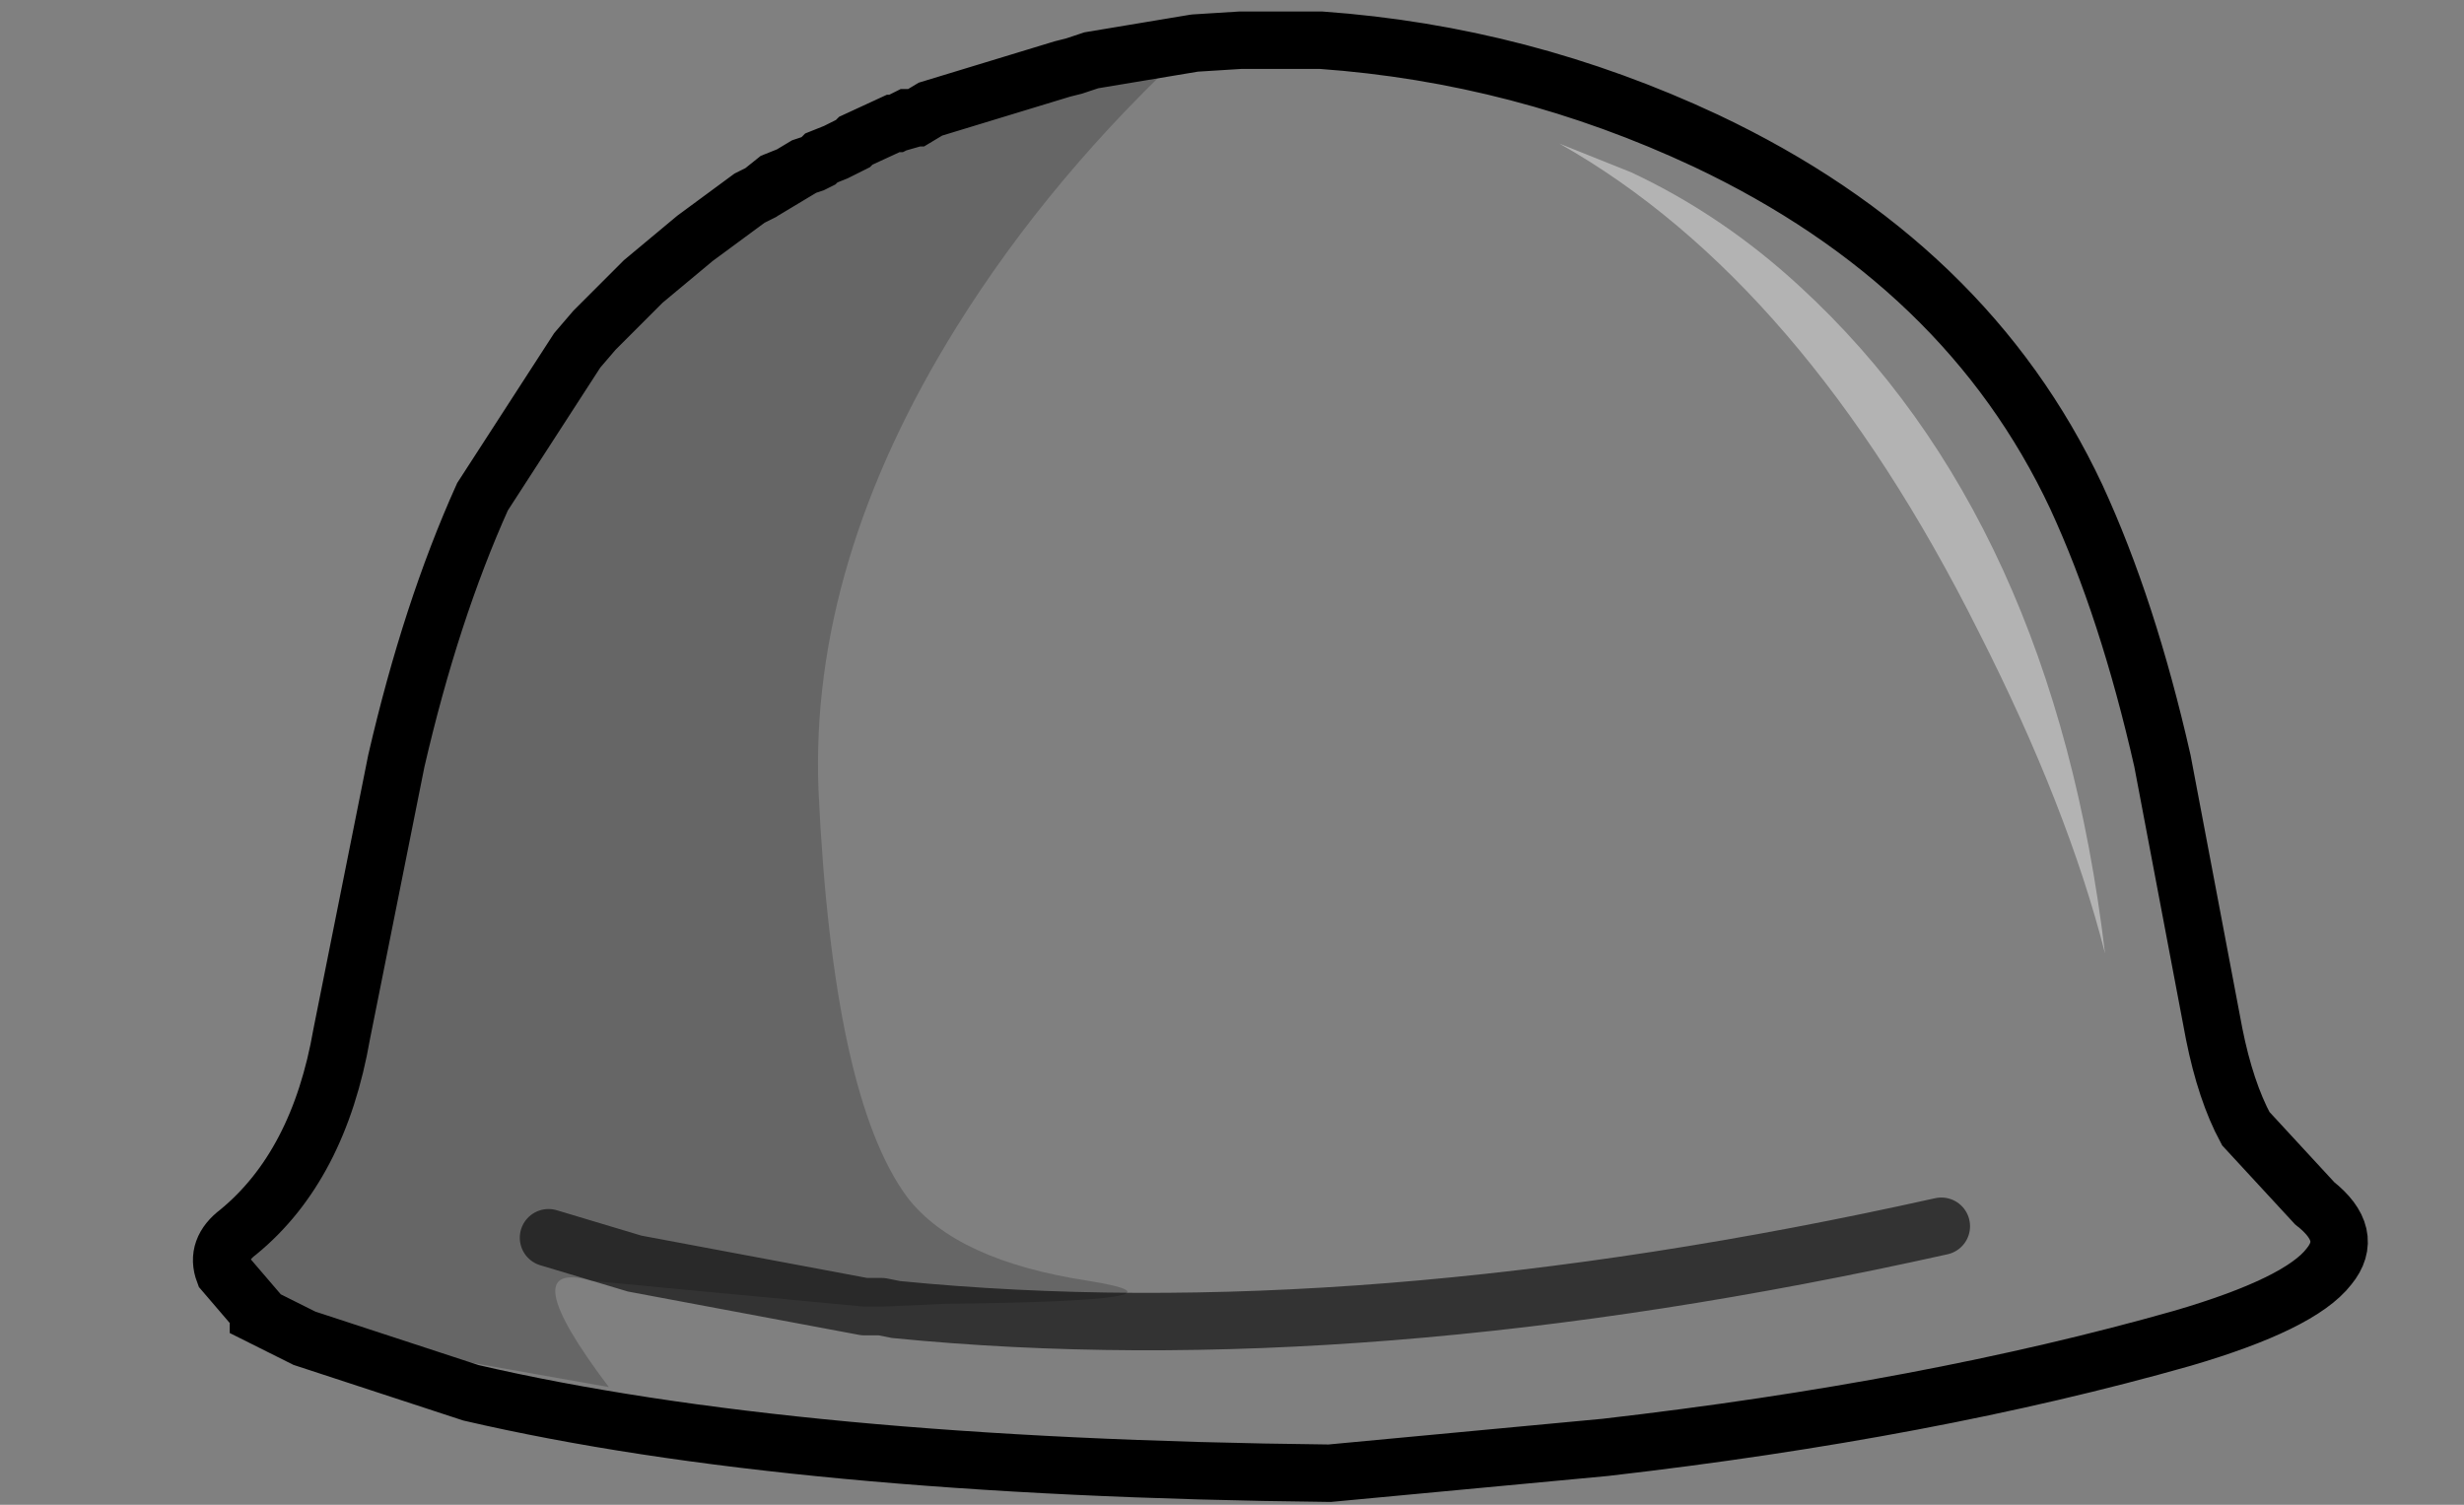 <?xml version="1.0" encoding="UTF-8" standalone="no"?>
<svg xmlns:xlink="http://www.w3.org/1999/xlink" height="26.2px" width="42.9px" xmlns="http://www.w3.org/2000/svg">
  <rect width="100%" height="100%" fill="#808080" stroke="none"/>
  <g transform="matrix(1.0, 0.0, 0.0, 1.0, 3.85, 0.7)">
    <path d="M27.5 4.3 Q26.15 3.05 24.55 2.3 L23.3 1.8 Q27.55 4.2 30.6 10.3 32.15 13.35 32.8 15.9 31.9 8.35 27.5 4.3 M16.95 0.05 L17.75 0.0 19.15 0.0 Q22.65 0.25 25.85 1.75 30.4 3.9 32.3 7.95 33.2 9.9 33.8 12.55 L34.7 17.3 Q34.9 18.3 35.25 18.95 L36.45 20.25 Q37.15 20.8 36.7 21.35 36.2 22.0 34.15 22.6 29.75 23.85 24.1 24.5 L19.3 24.95 Q9.95 24.85 4.35 23.55 L1.45 22.6 0.65 22.2 1.95 22.6 6.75 23.45 Q5.05 21.2 6.45 21.6 L11.2 22.05 11.5 22.05 12.6 22.0 Q17.25 21.95 15.1 21.6 12.8 21.25 11.95 20.15 10.65 18.4 10.4 13.05 10.25 9.1 12.8 5.0 14.45 2.35 16.95 0.05 M29.95 20.65 Q19.85 22.9 11.75 22.1 L11.5 22.05 11.75 22.1 Q19.85 22.9 29.95 20.65" fill="#ffffff" fill-opacity="0.0" fill-rule="evenodd" stroke="none"/>
    <path d="M27.5 4.3 Q31.9 8.35 32.8 15.9 32.15 13.35 30.6 10.3 27.55 4.2 23.3 1.8 L24.55 2.3 Q26.15 3.05 27.5 4.3" fill="#ffffff" fill-opacity="0.4" fill-rule="evenodd" stroke="none"/>
    <path d="M0.65 22.2 L0.65 22.15 0.05 21.45 Q-0.1 21.05 0.3 20.75 1.7 19.6 2.1 17.3 L3.05 12.55 Q3.65 9.95 4.55 7.95 L6.2 5.4 6.5 5.05 7.35 4.2 8.25 3.45 9.2 2.75 9.3 2.7 9.4 2.65 9.9 2.35 10.15 2.2 10.3 2.15 10.4 2.1 10.45 2.05 10.7 1.95 11.0 1.8 11.05 1.75 11.7 1.45 11.75 1.45 12.1 1.35 12.35 1.2 14.65 0.5 14.85 0.45 15.15 0.35 16.95 0.05 Q14.45 2.35 12.8 5.0 10.25 9.1 10.4 13.05 10.65 18.4 11.95 20.15 12.8 21.25 15.1 21.6 17.25 21.95 12.6 22.0 L11.5 22.05 11.2 22.05 6.45 21.6 Q5.05 21.2 6.75 23.45 L1.95 22.6 0.65 22.2 M5.7 20.85 L7.2 21.3 11.2 22.05 7.2 21.3 5.7 20.85" fill="#000000" fill-opacity="0.2" fill-rule="evenodd" stroke="none"/>
    <path d="M9.4 2.65 L9.65 2.45 9.9 2.35 9.4 2.65 M10.3 2.15 L10.45 2.05 11.05 1.75 11.0 1.8 10.7 1.95 10.45 2.05 10.4 2.1 10.3 2.15 M11.75 1.45 L11.95 1.35 12.1 1.35 11.75 1.45" fill="#435c38" fill-rule="evenodd" stroke="none"/>
    <path d="M16.95 0.05 L17.75 0.0 19.15 0.0 Q22.65 0.25 25.85 1.75 30.4 3.9 32.3 7.95 33.2 9.9 33.8 12.55 L34.7 17.3 Q34.9 18.3 35.25 18.95 L36.45 20.25 Q37.15 20.8 36.7 21.35 36.2 22.0 34.15 22.6 29.75 23.85 24.1 24.5 L19.3 24.95 Q9.95 24.85 4.35 23.55 L1.45 22.6 0.65 22.2 0.65 22.15 0.05 21.45 Q-0.1 21.05 0.3 20.75 1.7 19.6 2.1 17.3 L3.05 12.55 Q3.65 9.95 4.55 7.95 L6.2 5.4 6.5 5.05 7.35 4.2 8.25 3.45 9.2 2.75 9.3 2.7 9.4 2.65 9.65 2.45 9.9 2.35 10.15 2.2 10.3 2.15 10.4 2.1 10.45 2.05 10.7 1.95 11.0 1.8 11.05 1.75 11.7 1.45 11.75 1.45 11.95 1.35 12.1 1.35 12.35 1.2 14.65 0.5 14.85 0.45 15.15 0.35 16.95 0.05 M12.1 1.35 L11.75 1.45 M9.9 2.35 L9.4 2.65" fill="none" stroke="#000000" stroke-linecap="round" stroke-linejoin="miter-clip" stroke-miterlimit="10.0" stroke-width="1.0"/>
    <path d="M11.5 22.05 L11.75 22.1 Q19.85 22.9 29.95 20.65 M11.2 22.05 L7.2 21.3 5.7 20.85 M11.5 22.05 L11.2 22.05" fill="none" stroke="#000000" stroke-linecap="round" stroke-linejoin="miter-clip" stroke-miterlimit="10.0" stroke-opacity="0.6" stroke-width="1.0"/>
  </g>
</svg>
